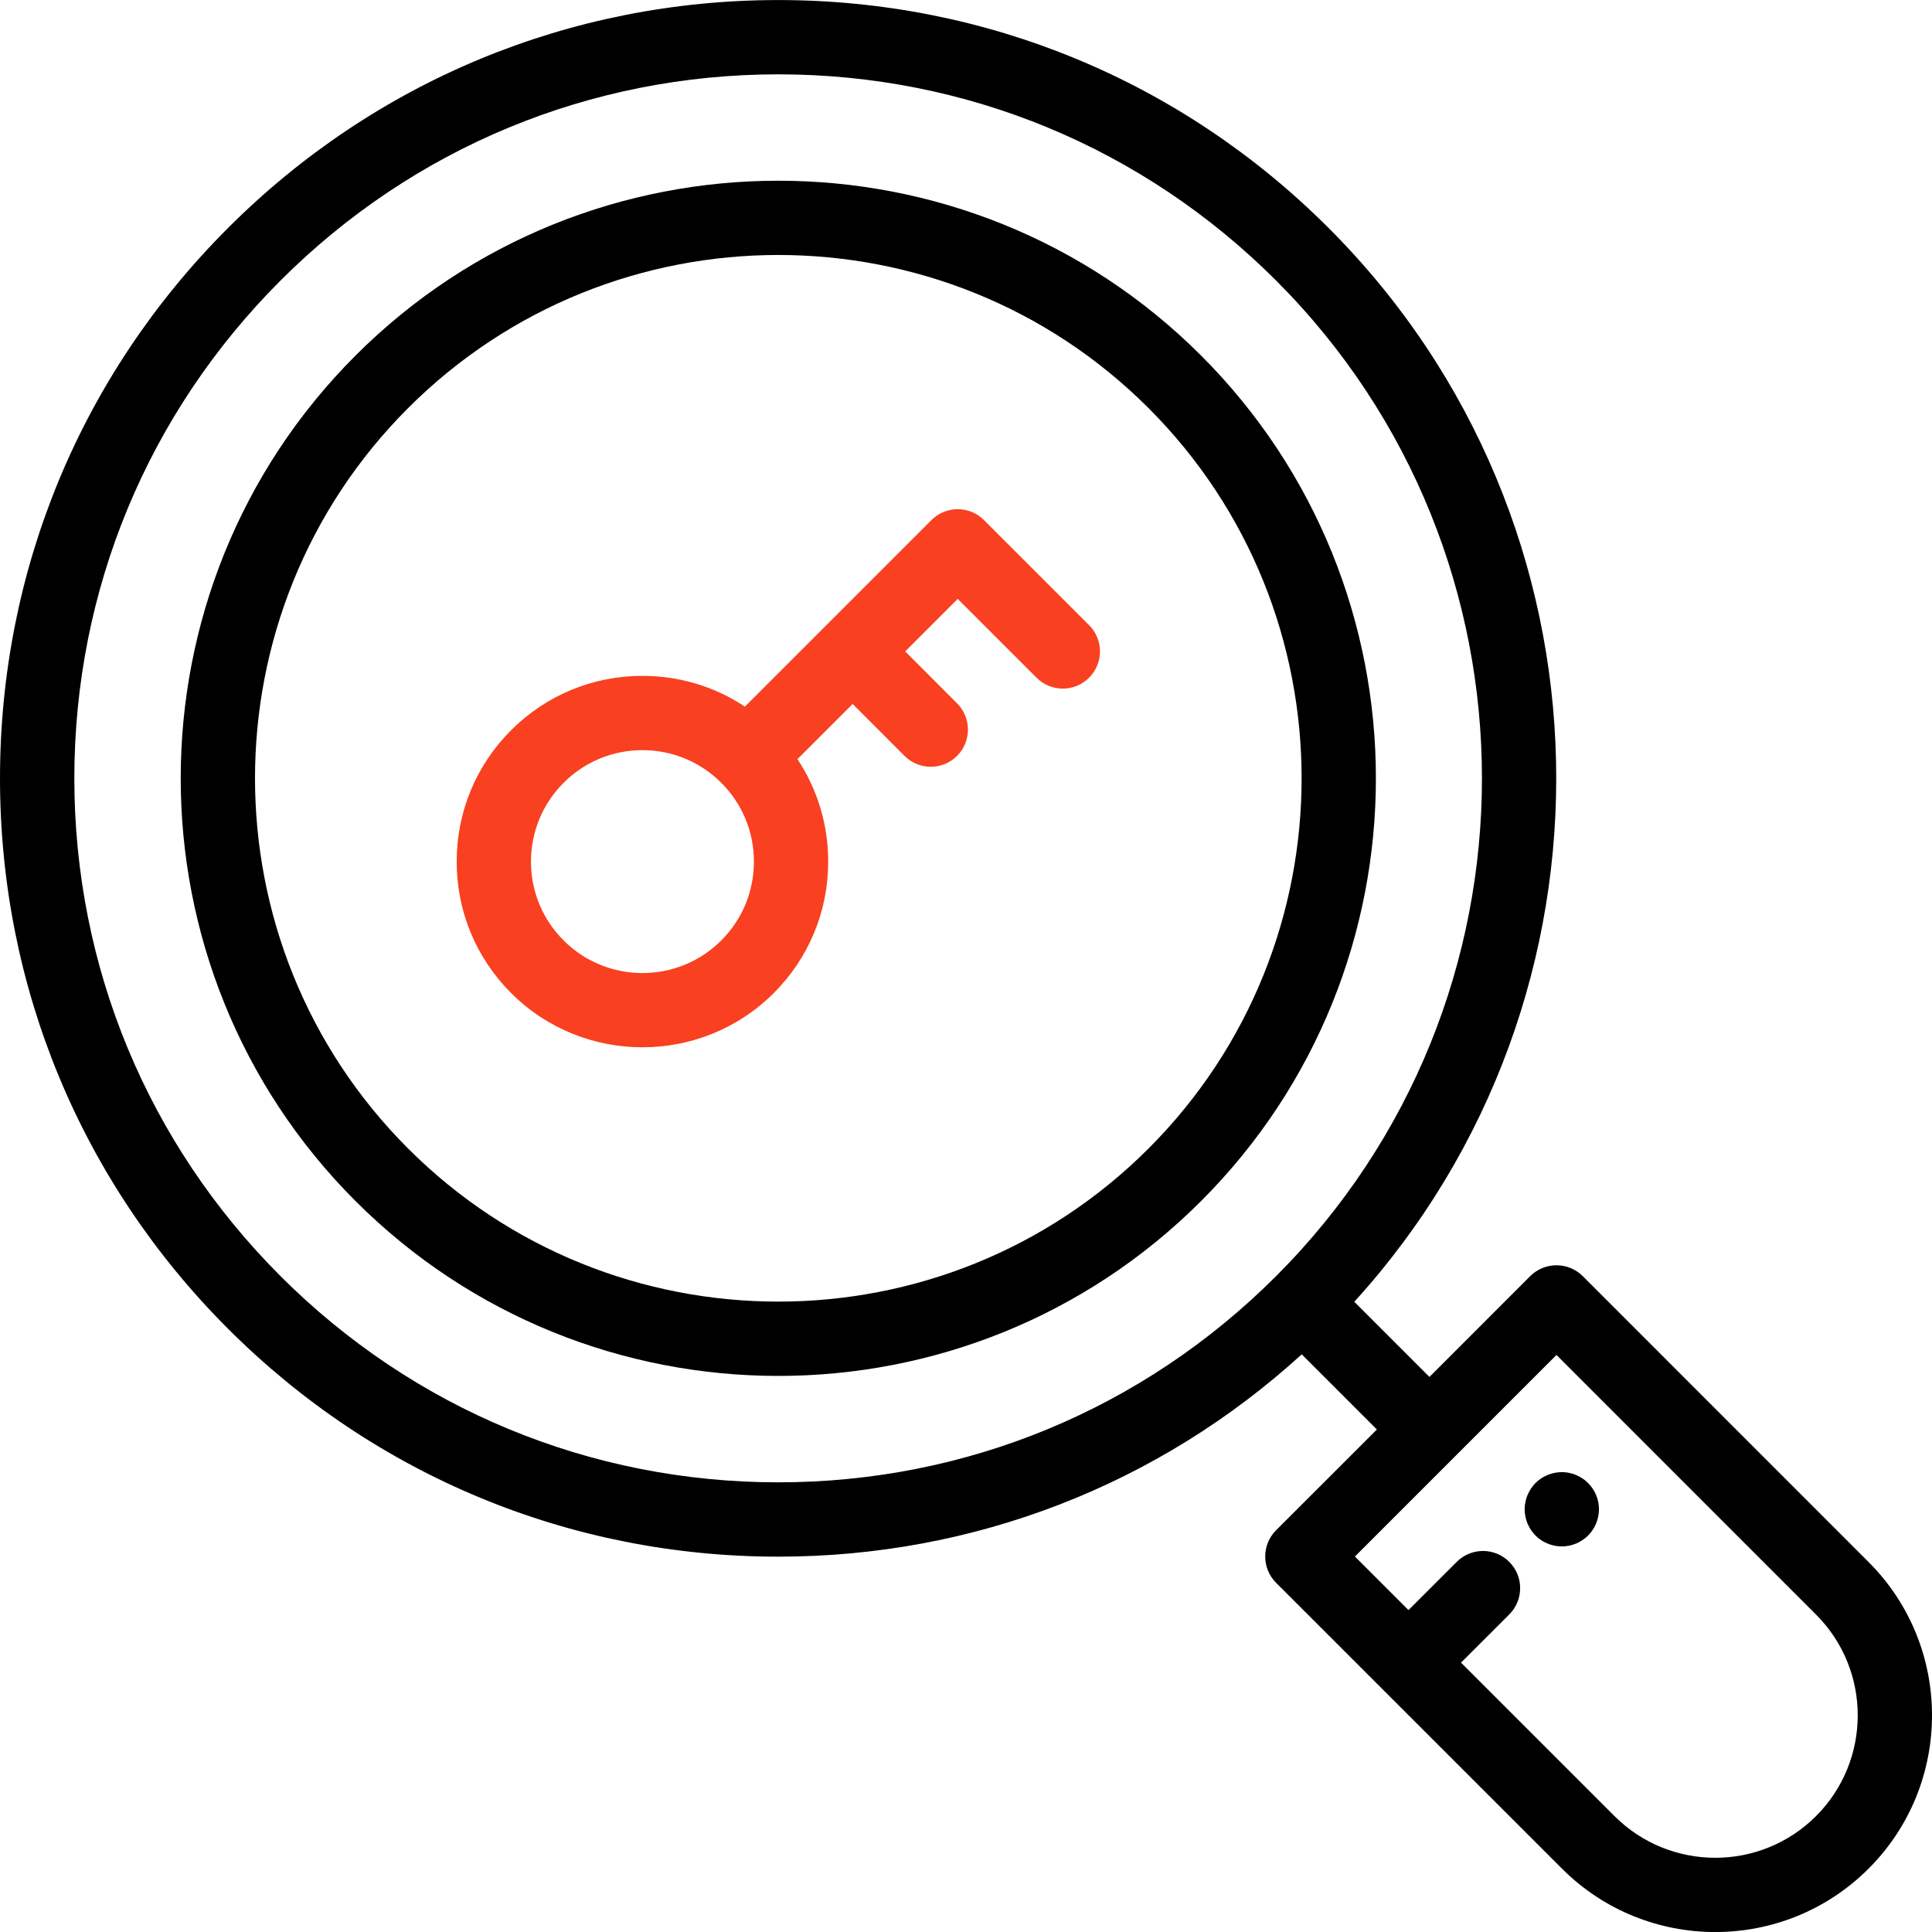 <svg width="40" height="40" viewBox="0 0 40 40" fill="none" xmlns="http://www.w3.org/2000/svg">
<g clip-path="url(#clip0)">
<path d="M24.867 7.361C20.04 2.535 12.187 2.535 7.361 7.361C2.535 12.187 2.535 20.041 7.361 24.867C9.774 27.28 12.944 28.487 16.114 28.487C19.284 28.487 22.453 27.28 24.867 24.867C29.693 20.04 29.693 12.187 24.867 7.361ZM23.779 23.779C19.552 28.005 12.675 28.005 8.449 23.779C4.223 19.552 4.223 12.675 8.449 8.449C10.562 6.336 13.338 5.279 16.114 5.279C18.89 5.279 21.666 6.336 23.779 8.449C28.005 12.675 28.005 19.552 23.779 23.779Z" fill="black"/>
<path d="M38.687 32.34L32.769 26.421C32.625 26.277 32.429 26.196 32.225 26.196C32.021 26.196 31.825 26.277 31.681 26.421L29.595 28.508L28.039 26.952C33.785 20.636 33.609 10.821 27.508 4.721C24.465 1.677 20.418 0.001 16.114 0.001C11.81 0.001 7.763 1.677 4.72 4.721C1.676 7.764 0 11.811 0 16.115C0 20.419 1.676 24.466 4.72 27.509C7.763 30.553 11.81 32.229 16.114 32.229C20.161 32.229 23.98 30.747 26.951 28.04L28.507 29.596L26.42 31.682C26.12 31.982 26.12 32.469 26.42 32.77L32.339 38.688C33.214 39.563 34.363 40.001 35.513 40.001C36.662 40.001 37.812 39.563 38.687 38.688C40.438 36.938 40.438 34.09 38.687 32.34ZM26.42 26.421C23.667 29.174 20.007 30.69 16.114 30.69C12.221 30.69 8.561 29.174 5.808 26.421C3.055 23.668 1.539 20.008 1.539 16.115C1.539 12.222 3.055 8.561 5.808 5.808C8.56 3.056 12.221 1.539 16.114 1.539C20.007 1.539 23.667 3.056 26.42 5.808C32.103 11.491 32.103 20.738 26.42 26.421ZM37.599 37.6C36.449 38.751 34.577 38.751 33.426 37.6L30.249 34.423L31.248 33.425C31.548 33.124 31.548 32.637 31.248 32.337C30.947 32.036 30.46 32.036 30.16 32.337L29.161 33.335L28.052 32.226L30.138 30.14C30.138 30.14 30.138 30.14 30.138 30.14C30.139 30.139 30.139 30.139 30.139 30.139L32.225 28.053L37.599 33.428C38.75 34.578 38.75 36.45 37.599 37.6Z" fill="black"/>
<path d="M32.879 30.704C32.844 30.669 32.805 30.636 32.762 30.609C32.721 30.581 32.676 30.557 32.63 30.538C32.583 30.519 32.535 30.503 32.486 30.494C32.236 30.443 31.97 30.526 31.791 30.704C31.756 30.739 31.724 30.779 31.696 30.821C31.669 30.863 31.645 30.907 31.625 30.954C31.606 31 31.591 31.049 31.582 31.098C31.572 31.147 31.566 31.198 31.566 31.248C31.566 31.298 31.572 31.349 31.582 31.398C31.591 31.447 31.606 31.495 31.625 31.542C31.645 31.589 31.668 31.633 31.696 31.675C31.724 31.717 31.756 31.756 31.791 31.792C31.934 31.935 32.133 32.017 32.335 32.017C32.385 32.017 32.436 32.012 32.486 32.002C32.535 31.992 32.583 31.977 32.63 31.958C32.676 31.939 32.721 31.915 32.762 31.887C32.805 31.859 32.844 31.827 32.879 31.792C33.022 31.649 33.105 31.45 33.105 31.248C33.105 31.045 33.023 30.847 32.879 30.704Z" fill="black"/>
<path d="M22.548 12.943L20.372 10.768C20.072 10.467 19.585 10.467 19.284 10.768L15.422 14.63C14.799 14.215 14.067 13.993 13.301 13.993C12.274 13.993 11.308 14.393 10.581 15.119C9.855 15.846 9.455 16.812 9.455 17.839C9.455 18.866 9.855 19.832 10.581 20.559C11.331 21.309 12.316 21.683 13.301 21.683C14.286 21.683 15.271 21.309 16.021 20.559C16.747 19.832 17.147 18.866 17.147 17.839C17.147 17.073 16.924 16.341 16.51 15.717L17.653 14.575L18.727 15.65C18.877 15.8 19.074 15.875 19.271 15.875C19.468 15.875 19.665 15.8 19.815 15.65C20.115 15.349 20.115 14.862 19.815 14.562L18.741 13.487L19.828 12.399L21.46 14.031C21.761 14.332 22.248 14.332 22.548 14.031C22.849 13.731 22.849 13.244 22.548 12.943ZM14.933 19.471C14.033 20.371 12.569 20.371 11.669 19.471C11.233 19.035 10.993 18.455 10.993 17.839C10.993 17.222 11.233 16.643 11.669 16.207C12.105 15.771 12.685 15.531 13.301 15.531C13.917 15.531 14.497 15.771 14.933 16.207C15.369 16.643 15.609 17.222 15.609 17.839C15.609 18.455 15.369 19.035 14.933 19.471Z" fill="#F94020"/>
</g>
<defs>
<clipPath id="clip0">
<rect width="40" height="40" fill="white"/>
</clipPath>
</defs>
</svg>
